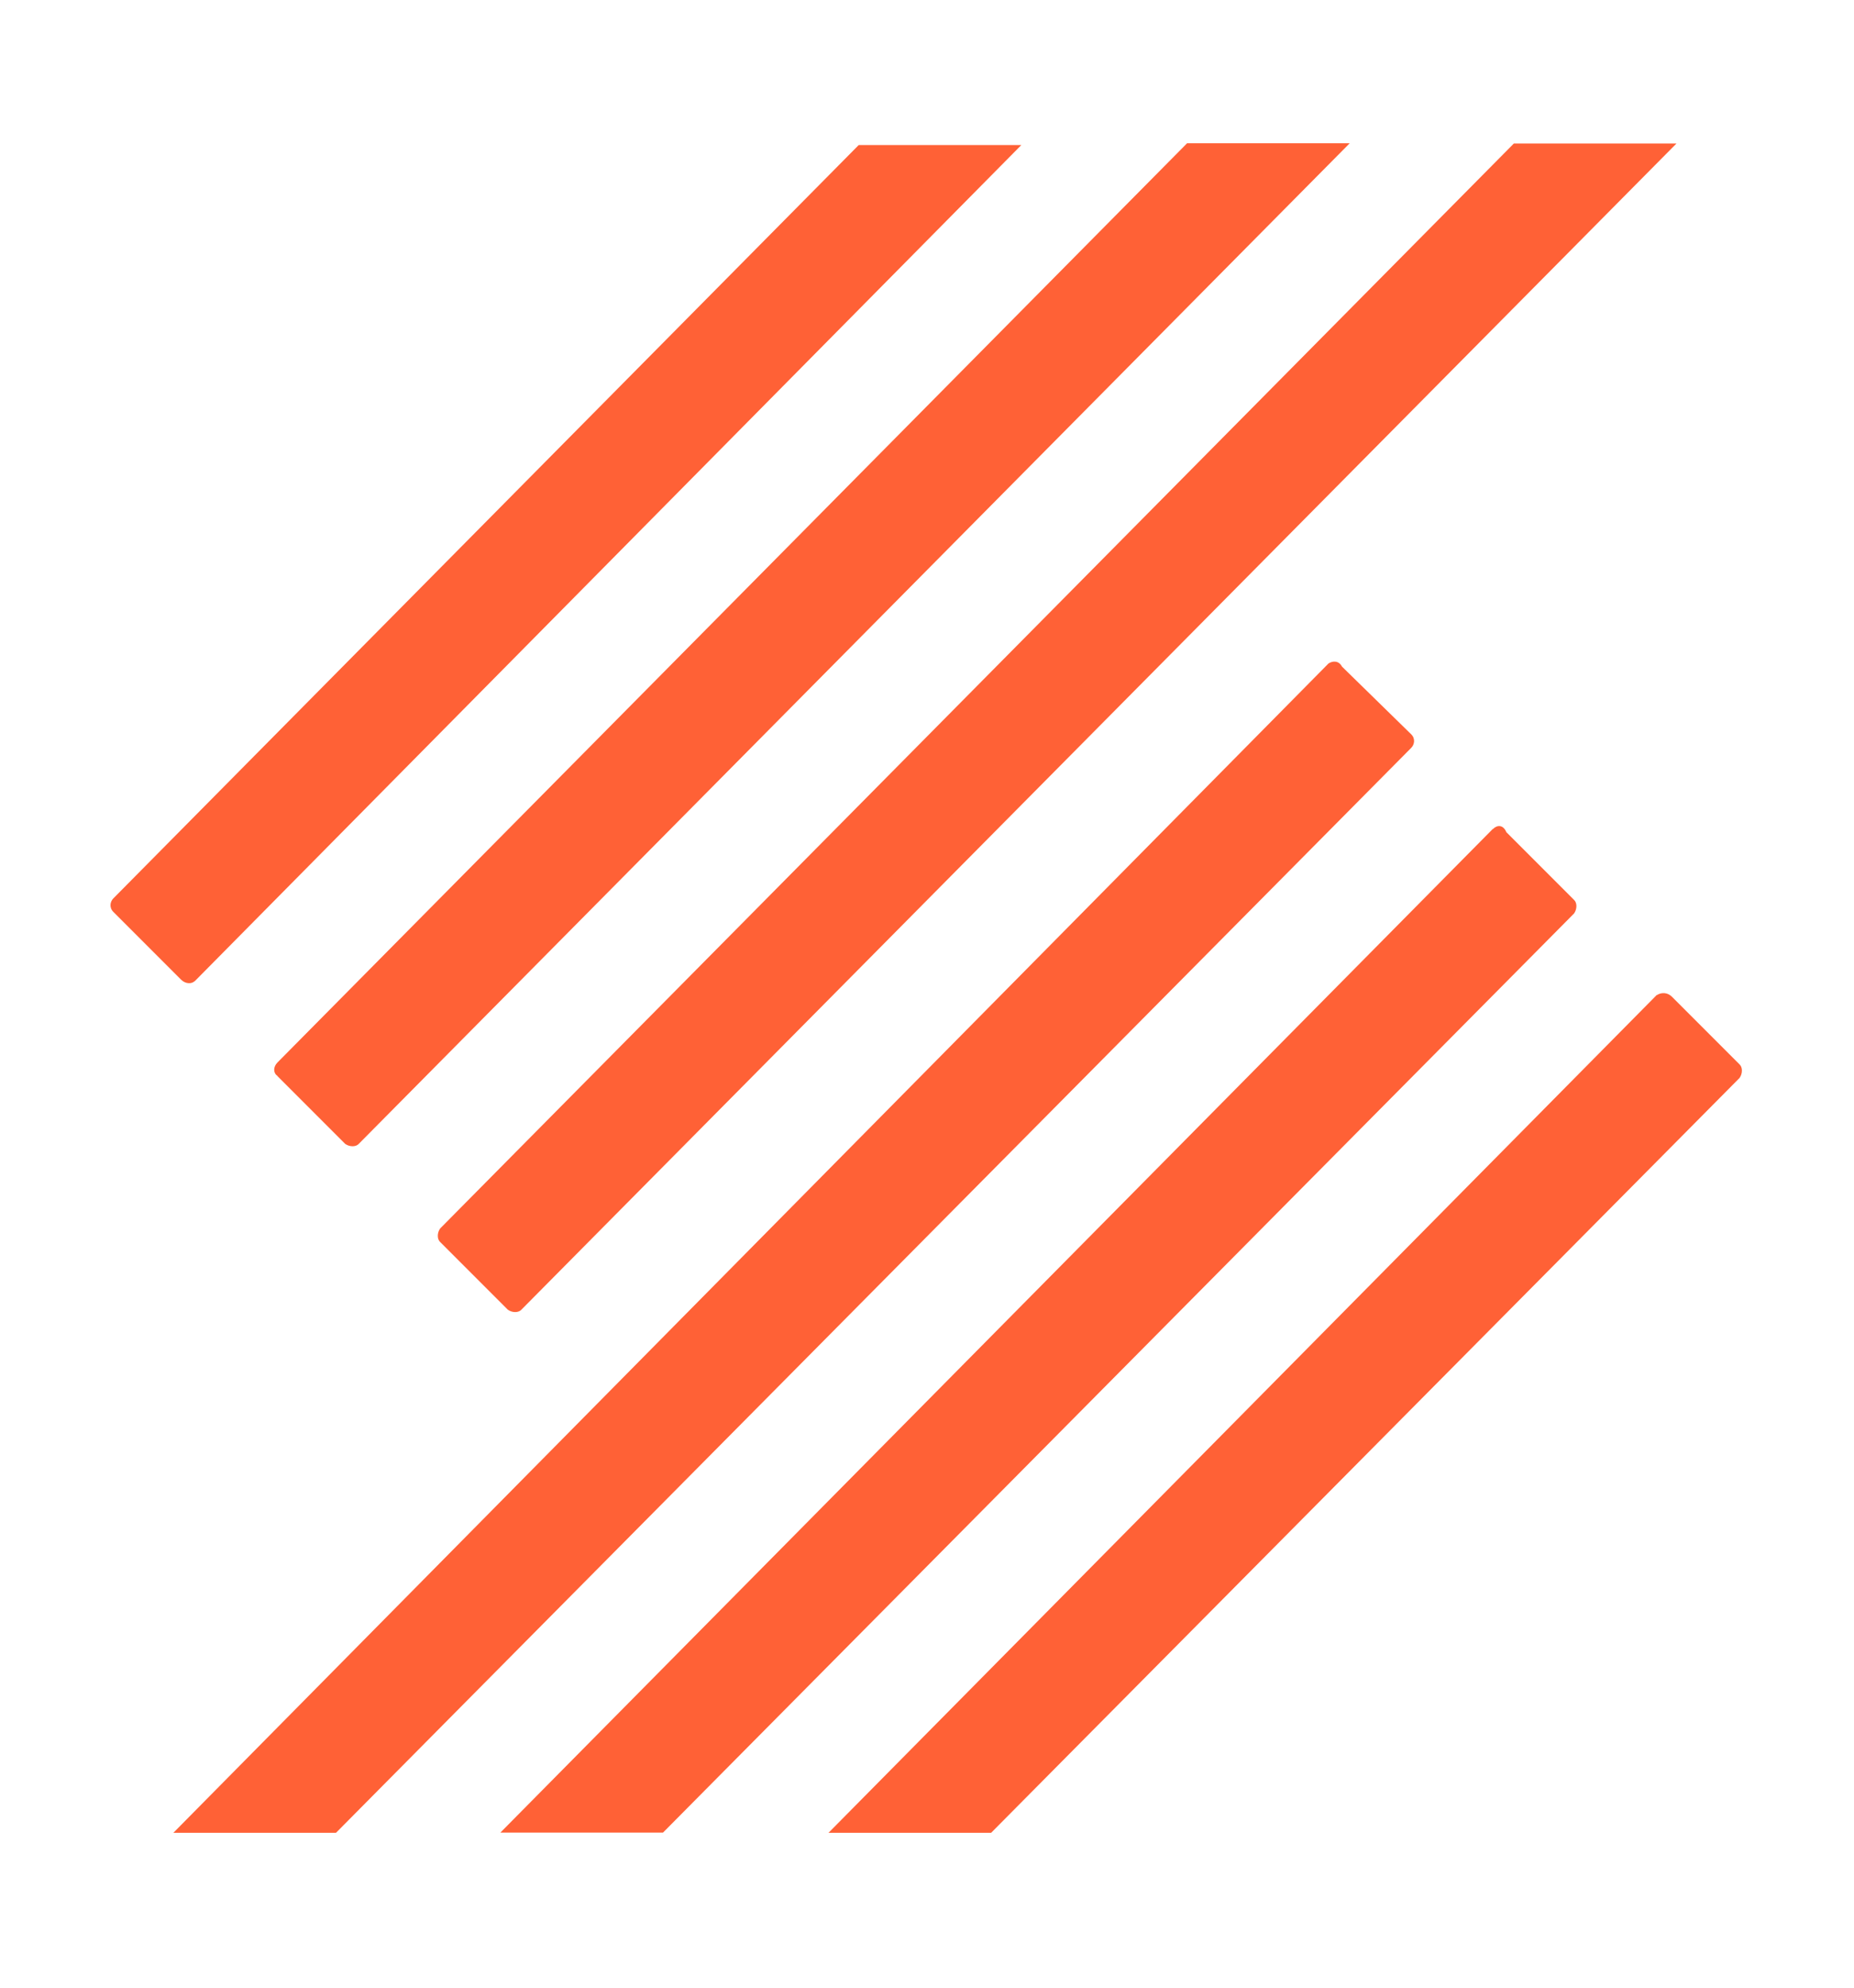 <?xml version="1.0" encoding="UTF-8" standalone="no"?>
<!DOCTYPE svg PUBLIC "-//W3C//DTD SVG 1.1//EN" "http://www.w3.org/Graphics/SVG/1.1/DTD/svg11.dtd">
<svg width="100%" height="100%" viewBox="0 0 112 120" version="1.1" xmlns="http://www.w3.org/2000/svg" xmlns:xlink="http://www.w3.org/1999/xlink" xml:space="preserve" xmlns:serif="http://www.serif.com/" style="fill-rule:evenodd;clip-rule:evenodd;stroke-linejoin:round;stroke-miterlimit:2;">
    <g transform="matrix(1.333,0,0,1.333,0,0)">
        <g transform="matrix(1,0,0,1,1.006,1.499)">
            <g transform="matrix(1,0,0,1,4,5)">
                <path d="M55.2,23.55L2.85,76.51L10.22,76.51L58.95,27.37C59.09,27.23 59.15,26.96 58.95,26.76L55.81,23.69C55.67,23.42 55.4,23.42 55.2,23.55Z" style="fill:rgb(255,97,54);fill-rule:nonzero;"/>
            </g>
            <g transform="matrix(1,0,0,1,4,5)">
                <path d="M3.81,37.95L41.28,0.07L33.91,0.07L0.13,34.19C-0.01,34.33 -0.07,34.6 0.13,34.8L3.2,37.87C3.4,38.07 3.68,38.07 3.81,37.94L3.81,37.95Z" style="fill:rgb(255,97,54);fill-rule:nonzero;"/>
            </g>
            <g transform="matrix(1,0,0,1,4,5)">
                <path d="M62.64,31.05L17.67,76.5L25.04,76.5L66.33,34.87C66.47,34.67 66.47,34.39 66.33,34.26L63.26,31.19C63.12,30.85 62.85,30.85 62.65,31.05L62.64,31.05Z" style="fill:rgb(255,97,54);fill-rule:nonzero;"/>
            </g>
            <g transform="matrix(1,0,0,1,4,5)">
                <path d="M70.08,38.56L32.54,76.51L39.91,76.51L73.83,42.32C73.97,42.12 73.97,41.84 73.83,41.71L70.76,38.64C70.56,38.44 70.28,38.44 70.08,38.57L70.08,38.56Z" style="fill:rgb(255,97,54);fill-rule:nonzero;"/>
            </g>
            <g transform="matrix(1,0,0,1,4,5)">
                <path d="M7.57,42.24L10.64,45.31C10.84,45.45 11.12,45.45 11.25,45.31L56.16,-0.01L48.79,-0.01L7.57,41.62C7.37,41.82 7.37,42.1 7.57,42.23L7.57,42.24Z" style="fill:rgb(255,97,54);fill-rule:nonzero;"/>
            </g>
            <g transform="matrix(1,0,0,1,4,5)">
                <path d="M14.94,49.75L18.01,52.82C18.21,52.96 18.49,52.96 18.62,52.82L70.97,0L63.6,0L14.94,49.14C14.8,49.34 14.8,49.62 14.94,49.75Z" style="fill:rgb(255,97,54);fill-rule:nonzero;"/>
            </g>
        </g>
    </g>
</svg>
